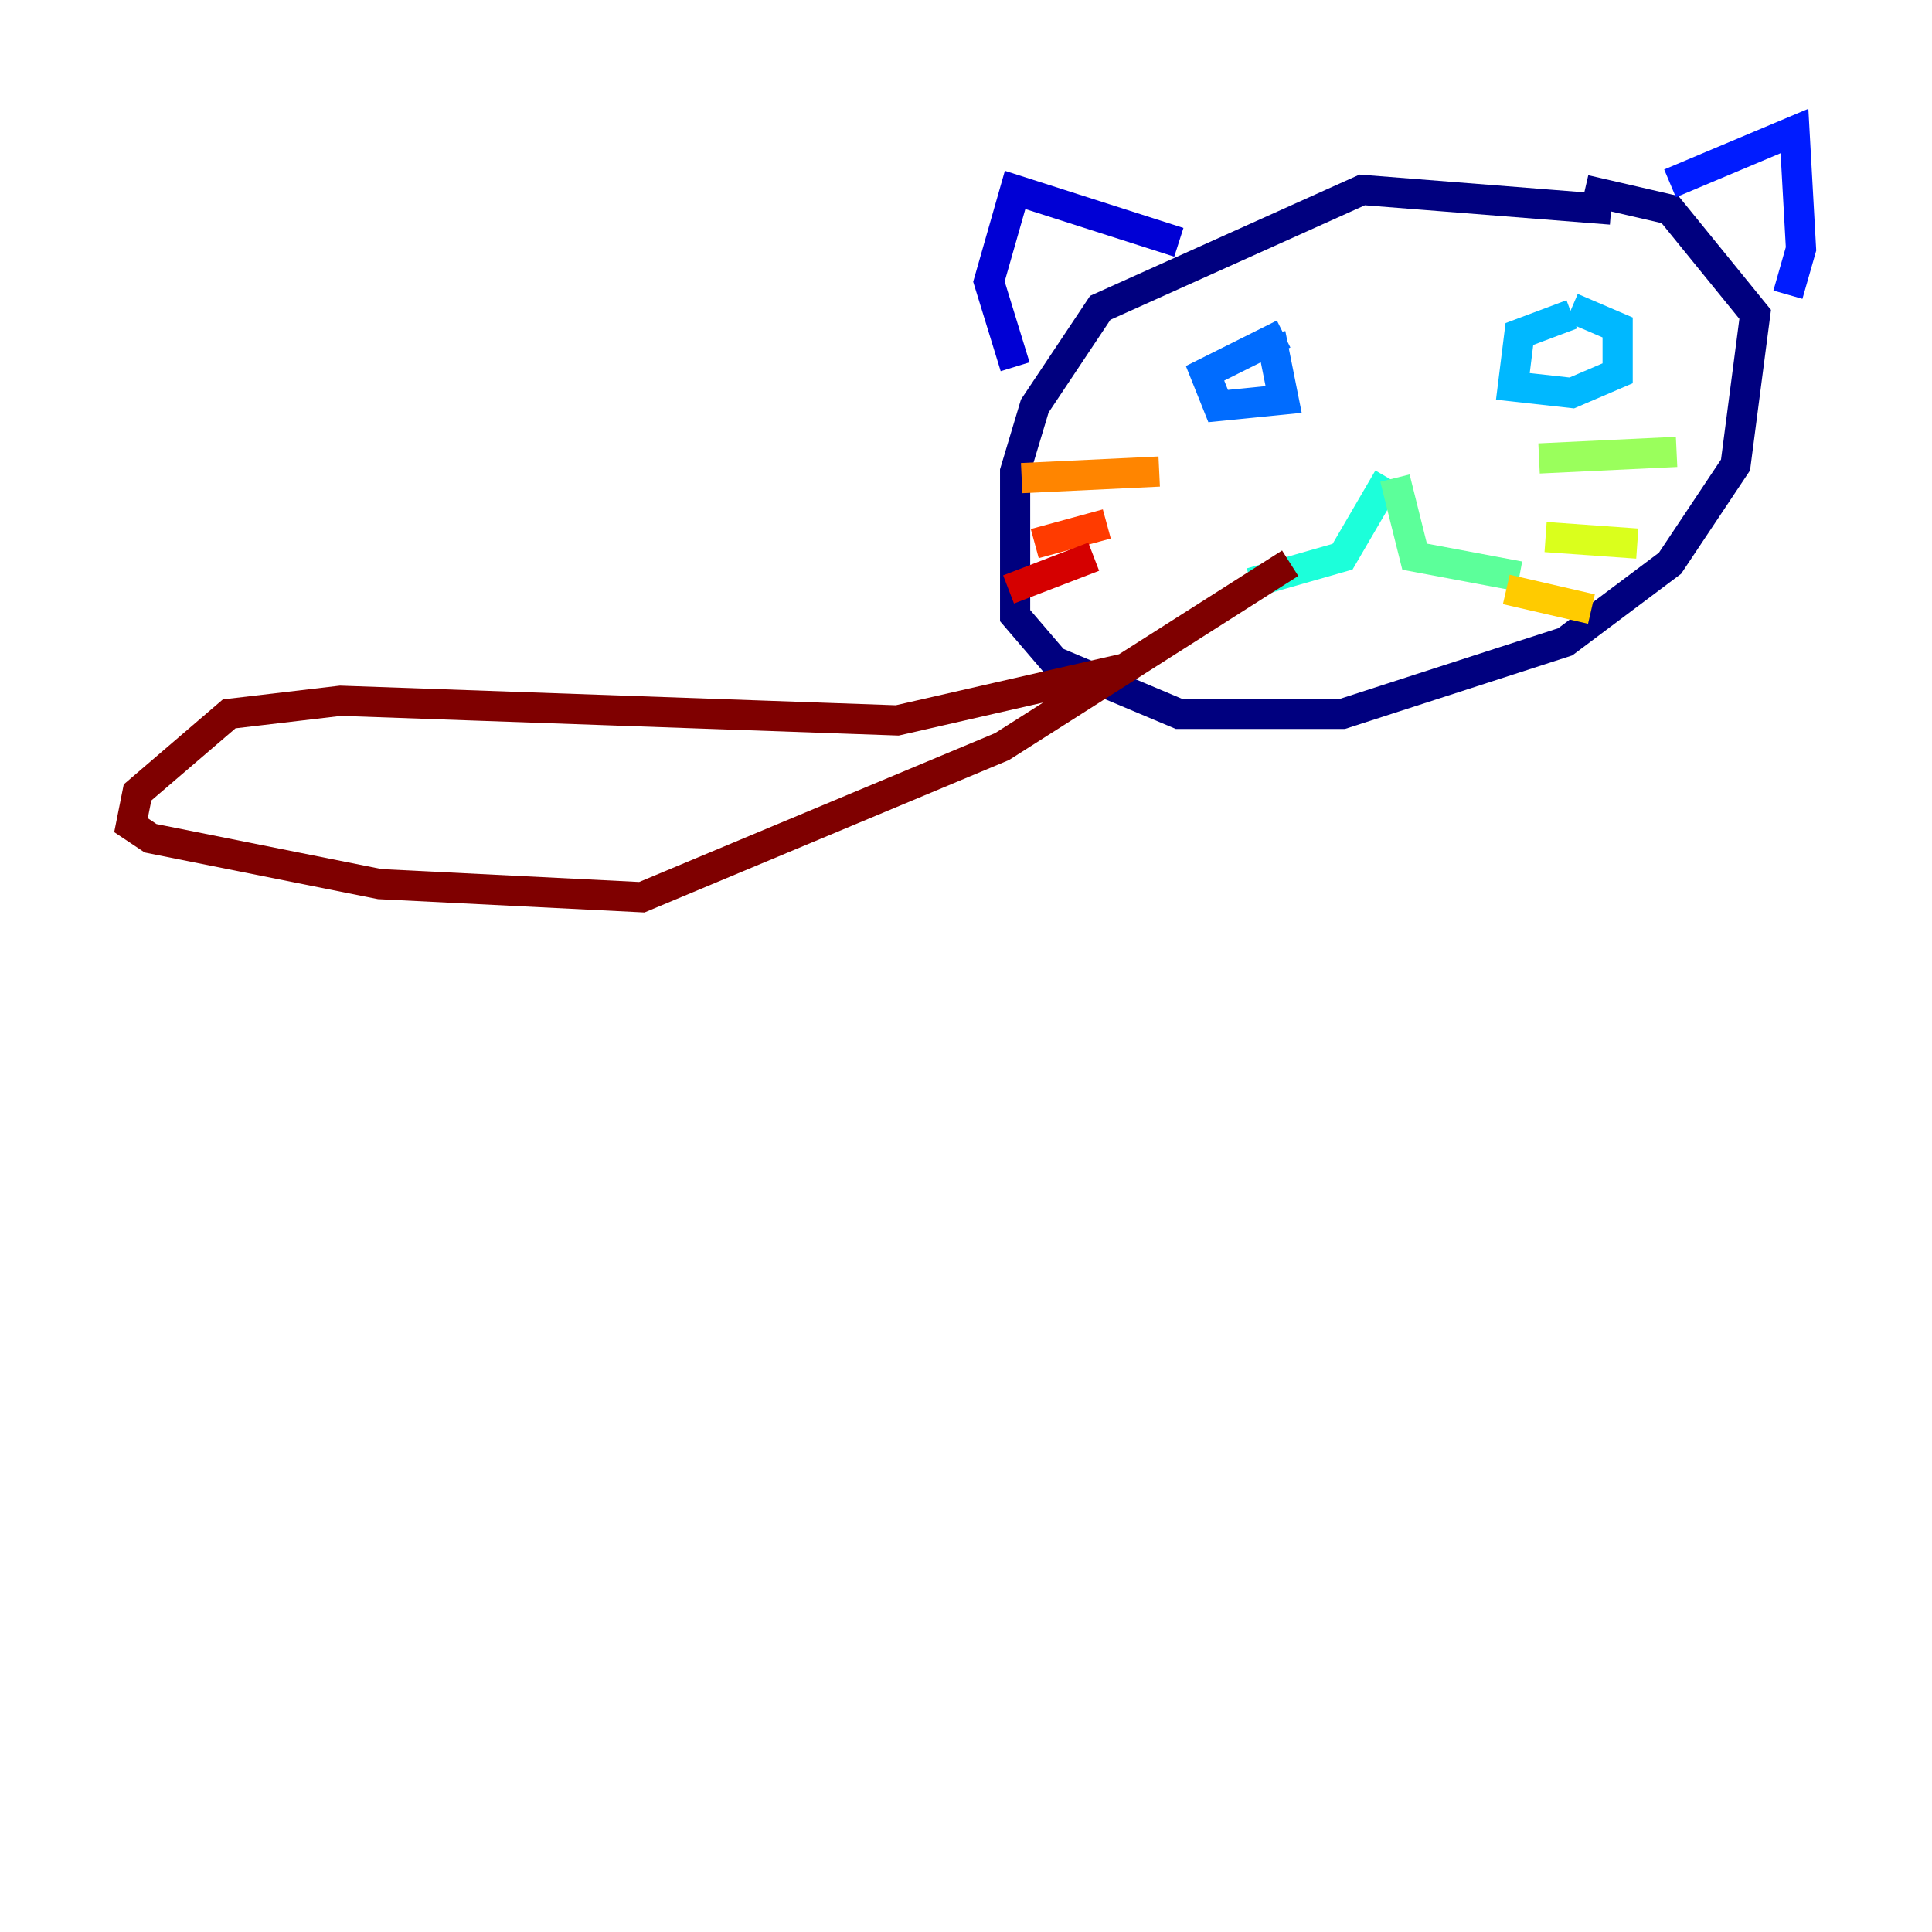<?xml version="1.0" encoding="utf-8" ?>
<svg baseProfile="tiny" height="128" version="1.2" viewBox="0,0,128,128" width="128" xmlns="http://www.w3.org/2000/svg" xmlns:ev="http://www.w3.org/2001/xml-events" xmlns:xlink="http://www.w3.org/1999/xlink"><defs /><polyline fill="none" points="106.739,13.885 90.251,12.583 72.895,20.393 68.556,26.902 67.254,31.241 67.254,40.786 69.858,43.824 78.102,47.295 88.949,47.295 103.702,42.522 110.644,37.315 114.983,30.807 116.285,20.827 110.644,13.885 105.003,12.583" stroke="#00007f" stroke-width="2" /><polyline fill="none" points="78.102,16.054 67.254,12.583 65.519,18.658 67.254,24.298" stroke="#0000d5" stroke-width="2" /><polyline fill="none" points="110.644,12.149 118.888,8.678 119.322,16.488 118.454,19.525" stroke="#001cff" stroke-width="2" /><polyline fill="none" points="85.044,22.129 79.837,24.732 80.705,26.902 85.044,26.468 84.176,22.129" stroke="#006cff" stroke-width="2" /><polyline fill="none" points="104.136,20.827 100.664,22.129 100.231,25.6 104.136,26.034 107.173,24.732 107.173,21.695 104.136,20.393" stroke="#00b8ff" stroke-width="2" /><polyline fill="none" points="91.986,31.675 88.949,36.881 82.875,38.617" stroke="#1cffda" stroke-width="2" /><polyline fill="none" points="92.42,31.675 93.722,36.881 100.664,38.183" stroke="#5cff9a" stroke-width="2" /><polyline fill="none" points="101.966,30.373 111.078,29.939" stroke="#9aff5c" stroke-width="2" /><polyline fill="none" points="102.4,35.58 108.475,36.014" stroke="#daff1c" stroke-width="2" /><polyline fill="none" points="99.797,39.051 105.437,40.352" stroke="#ffcb00" stroke-width="2" /><polyline fill="none" points="76.8,31.241 67.688,31.675" stroke="#ff8500" stroke-width="2" /><polyline fill="none" points="73.329,34.712 68.556,36.014" stroke="#ff3b00" stroke-width="2" /><polyline fill="none" points="72.461,36.881 66.82,39.051" stroke="#d50000" stroke-width="2" /><polyline fill="none" points="74.63,44.258 59.444,47.729 22.563,46.427 15.186,47.295 9.112,52.502 8.678,54.671 9.98,55.539 25.166,58.576 42.522,59.444 66.386,49.464 85.478,37.315" stroke="#7f0000" stroke-width="2" /></svg>